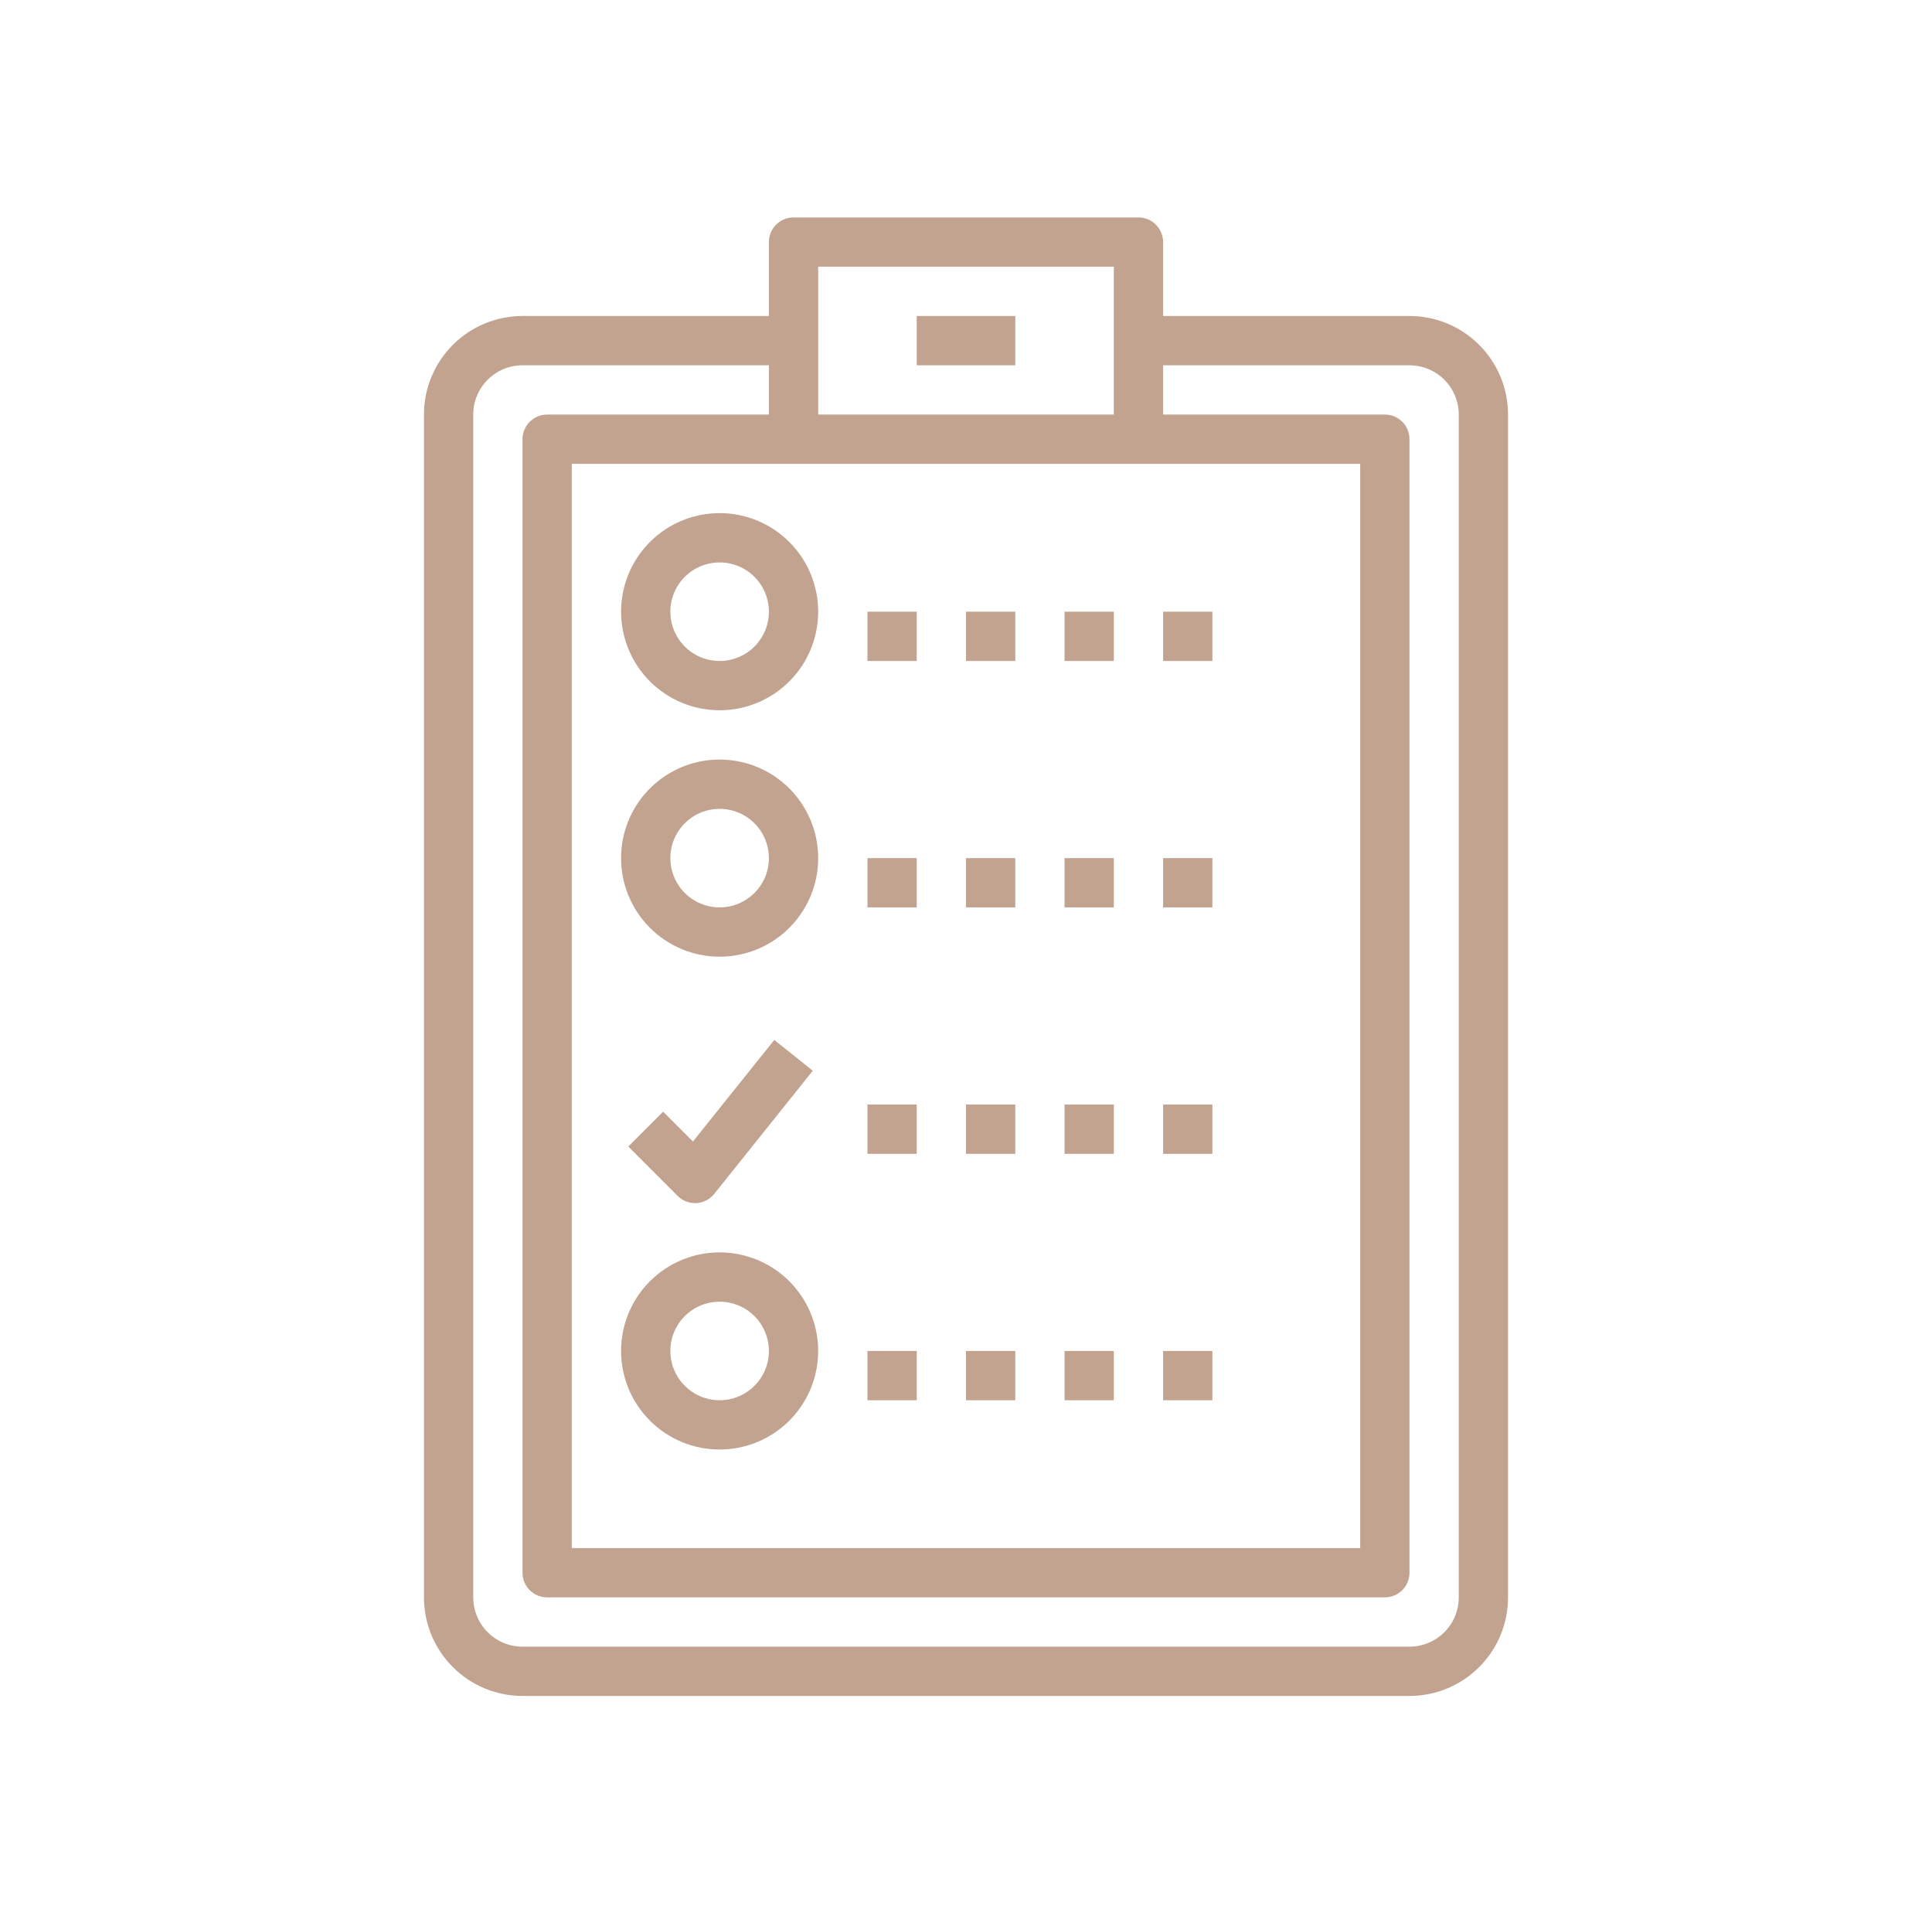 <svg width="102" height="101" viewBox="0 0 102 101" fill="none" xmlns="http://www.w3.org/2000/svg">
<path d="M37.993 37.492C39.022 37.492 40.028 37.187 40.883 36.615C41.739 36.044 42.406 35.231 42.8 34.281C43.193 33.33 43.296 32.284 43.096 31.274C42.895 30.265 42.399 29.338 41.672 28.61C40.944 27.883 40.017 27.387 39.008 27.186C37.998 26.986 36.952 27.089 36.002 27.482C35.051 27.876 34.238 28.543 33.666 29.399C33.095 30.254 32.79 31.26 32.79 32.289C32.79 33.669 33.338 34.993 34.313 35.968C35.289 36.944 36.613 37.492 37.993 37.492ZM37.993 29.688C38.507 29.688 39.01 29.84 39.438 30.126C39.866 30.412 40.199 30.819 40.396 31.294C40.593 31.769 40.645 32.292 40.544 32.797C40.444 33.302 40.196 33.765 39.832 34.129C39.468 34.493 39.005 34.74 38.5 34.841C37.995 34.941 37.472 34.89 36.997 34.693C36.522 34.496 36.115 34.163 35.83 33.735C35.544 33.307 35.391 32.804 35.391 32.289C35.391 31.599 35.665 30.938 36.153 30.45C36.641 29.962 37.303 29.688 37.993 29.688Z" fill="#C2A38F"/>
<path d="M37.993 50.5C39.022 50.5 40.028 50.195 40.883 49.623C41.739 49.051 42.406 48.239 42.8 47.288C43.193 46.337 43.296 45.291 43.096 44.282C42.895 43.273 42.399 42.346 41.672 41.618C40.944 40.89 40.017 40.395 39.008 40.194C37.998 39.993 36.952 40.096 36.002 40.49C35.051 40.884 34.238 41.551 33.666 42.406C33.095 43.262 32.79 44.268 32.79 45.297C32.79 46.677 33.338 48 34.313 48.976C35.289 49.952 36.613 50.5 37.993 50.5ZM37.993 42.696C38.507 42.696 39.01 42.848 39.438 43.134C39.866 43.42 40.199 43.826 40.396 44.301C40.593 44.777 40.645 45.3 40.544 45.804C40.444 46.309 40.196 46.773 39.832 47.136C39.468 47.5 39.005 47.748 38.5 47.849C37.995 47.949 37.472 47.897 36.997 47.7C36.522 47.504 36.115 47.17 35.83 46.742C35.544 46.315 35.391 45.812 35.391 45.297C35.391 44.607 35.665 43.945 36.153 43.457C36.641 42.97 37.303 42.696 37.993 42.696Z" fill="#C2A38F"/>
<path d="M37.993 76.515C39.022 76.515 40.028 76.21 40.883 75.638C41.739 75.067 42.406 74.254 42.8 73.303C43.193 72.353 43.296 71.306 43.096 70.297C42.895 69.288 42.399 68.361 41.672 67.633C40.944 66.905 40.017 66.41 39.008 66.209C37.998 66.008 36.952 66.111 36.002 66.505C35.051 66.899 34.238 67.566 33.666 68.421C33.095 69.277 32.79 70.283 32.79 71.312C32.79 72.692 33.338 74.016 34.313 74.991C35.289 75.967 36.613 76.515 37.993 76.515ZM37.993 68.711C38.507 68.711 39.01 68.863 39.438 69.149C39.866 69.435 40.199 69.841 40.396 70.317C40.593 70.792 40.645 71.315 40.544 71.82C40.444 72.324 40.196 72.788 39.832 73.152C39.468 73.516 39.005 73.763 38.5 73.864C37.995 73.964 37.472 73.912 36.997 73.716C36.522 73.519 36.115 73.185 35.83 72.757C35.544 72.33 35.391 71.827 35.391 71.312C35.391 70.622 35.665 69.96 36.153 69.473C36.641 68.985 37.303 68.711 37.993 68.711Z" fill="#C2A38F"/>
<path d="M74.414 16.68H61.406V12.778C61.406 12.433 61.269 12.102 61.025 11.858C60.781 11.614 60.45 11.477 60.105 11.477H41.895C41.55 11.477 41.219 11.614 40.975 11.858C40.731 12.102 40.594 12.433 40.594 12.778V16.68H27.586C26.206 16.68 24.883 17.229 23.907 18.204C22.931 19.18 22.383 20.503 22.383 21.883V84.32C22.383 85.7 22.931 87.023 23.907 87.999C24.883 88.975 26.206 89.523 27.586 89.523H74.414C75.794 89.523 77.117 88.975 78.093 87.999C79.069 87.023 79.617 85.7 79.617 84.32V21.883C79.617 20.503 79.069 19.18 78.093 18.204C77.117 17.229 75.794 16.68 74.414 16.68ZM43.196 14.079H58.804V21.883H43.196V14.079ZM71.812 24.485V81.718H30.188V24.485H71.812ZM77.015 84.32C77.015 85.01 76.741 85.671 76.253 86.159C75.765 86.647 75.104 86.921 74.414 86.921H27.586C26.896 86.921 26.235 86.647 25.747 86.159C25.259 85.671 24.985 85.01 24.985 84.32V21.883C24.985 21.193 25.259 20.532 25.747 20.044C26.235 19.556 26.896 19.282 27.586 19.282H40.594V21.883H28.887C28.542 21.883 28.211 22.02 27.967 22.264C27.723 22.508 27.586 22.839 27.586 23.184V83.019C27.586 83.364 27.723 83.695 27.967 83.939C28.211 84.183 28.542 84.32 28.887 84.32H73.113C73.458 84.32 73.789 84.183 74.033 83.939C74.277 83.695 74.414 83.364 74.414 83.019V23.184C74.414 22.839 74.277 22.508 74.033 22.264C73.789 22.02 73.458 21.883 73.113 21.883H61.406V19.282H74.414C75.104 19.282 75.765 19.556 76.253 20.044C76.741 20.532 77.015 21.193 77.015 21.883V84.32Z" fill="#C2A38F"/>
<path d="M48.399 16.68H53.602V19.282H48.399V16.68Z" fill="#C2A38F"/>
<path d="M45.797 32.289H48.399V34.891H45.797V32.289Z" fill="#C2A38F"/>
<path d="M51 32.289H53.602V34.891H51V32.289Z" fill="#C2A38F"/>
<path d="M56.203 32.289H58.804V34.891H56.203V32.289Z" fill="#C2A38F"/>
<path d="M61.406 32.289H64.008V34.891H61.406V32.289Z" fill="#C2A38F"/>
<path d="M45.797 45.297H48.399V47.898H45.797V45.297Z" fill="#C2A38F"/>
<path d="M51 45.297H53.602V47.898H51V45.297Z" fill="#C2A38F"/>
<path d="M56.203 45.297H58.804V47.898H56.203V45.297Z" fill="#C2A38F"/>
<path d="M61.406 45.297H64.008V47.898H61.406V45.297Z" fill="#C2A38F"/>
<path d="M45.797 58.305H48.399V60.906H45.797V58.305Z" fill="#C2A38F"/>
<path d="M51 58.305H53.602V60.906H51V58.305Z" fill="#C2A38F"/>
<path d="M56.203 58.305H58.804V60.906H56.203V58.305Z" fill="#C2A38F"/>
<path d="M61.406 58.305H64.008V60.906H61.406V58.305Z" fill="#C2A38F"/>
<path d="M45.797 71.312H48.399V73.914H45.797V71.312Z" fill="#C2A38F"/>
<path d="M51 71.312H53.602V73.914H51V71.312Z" fill="#C2A38F"/>
<path d="M56.203 71.312H58.804V73.914H56.203V71.312Z" fill="#C2A38F"/>
<path d="M61.406 71.312H64.008V73.914H61.406V71.312Z" fill="#C2A38F"/>
<path d="M36.584 60.256L35.01 58.682L33.17 60.521L35.772 63.123C35.892 63.244 36.036 63.341 36.194 63.407C36.351 63.473 36.521 63.507 36.692 63.508H36.763C36.946 63.498 37.124 63.449 37.287 63.366C37.45 63.282 37.593 63.165 37.708 63.022L42.911 56.519L40.879 54.893L36.584 60.256Z" fill="#C2A38F"/>
</svg>

